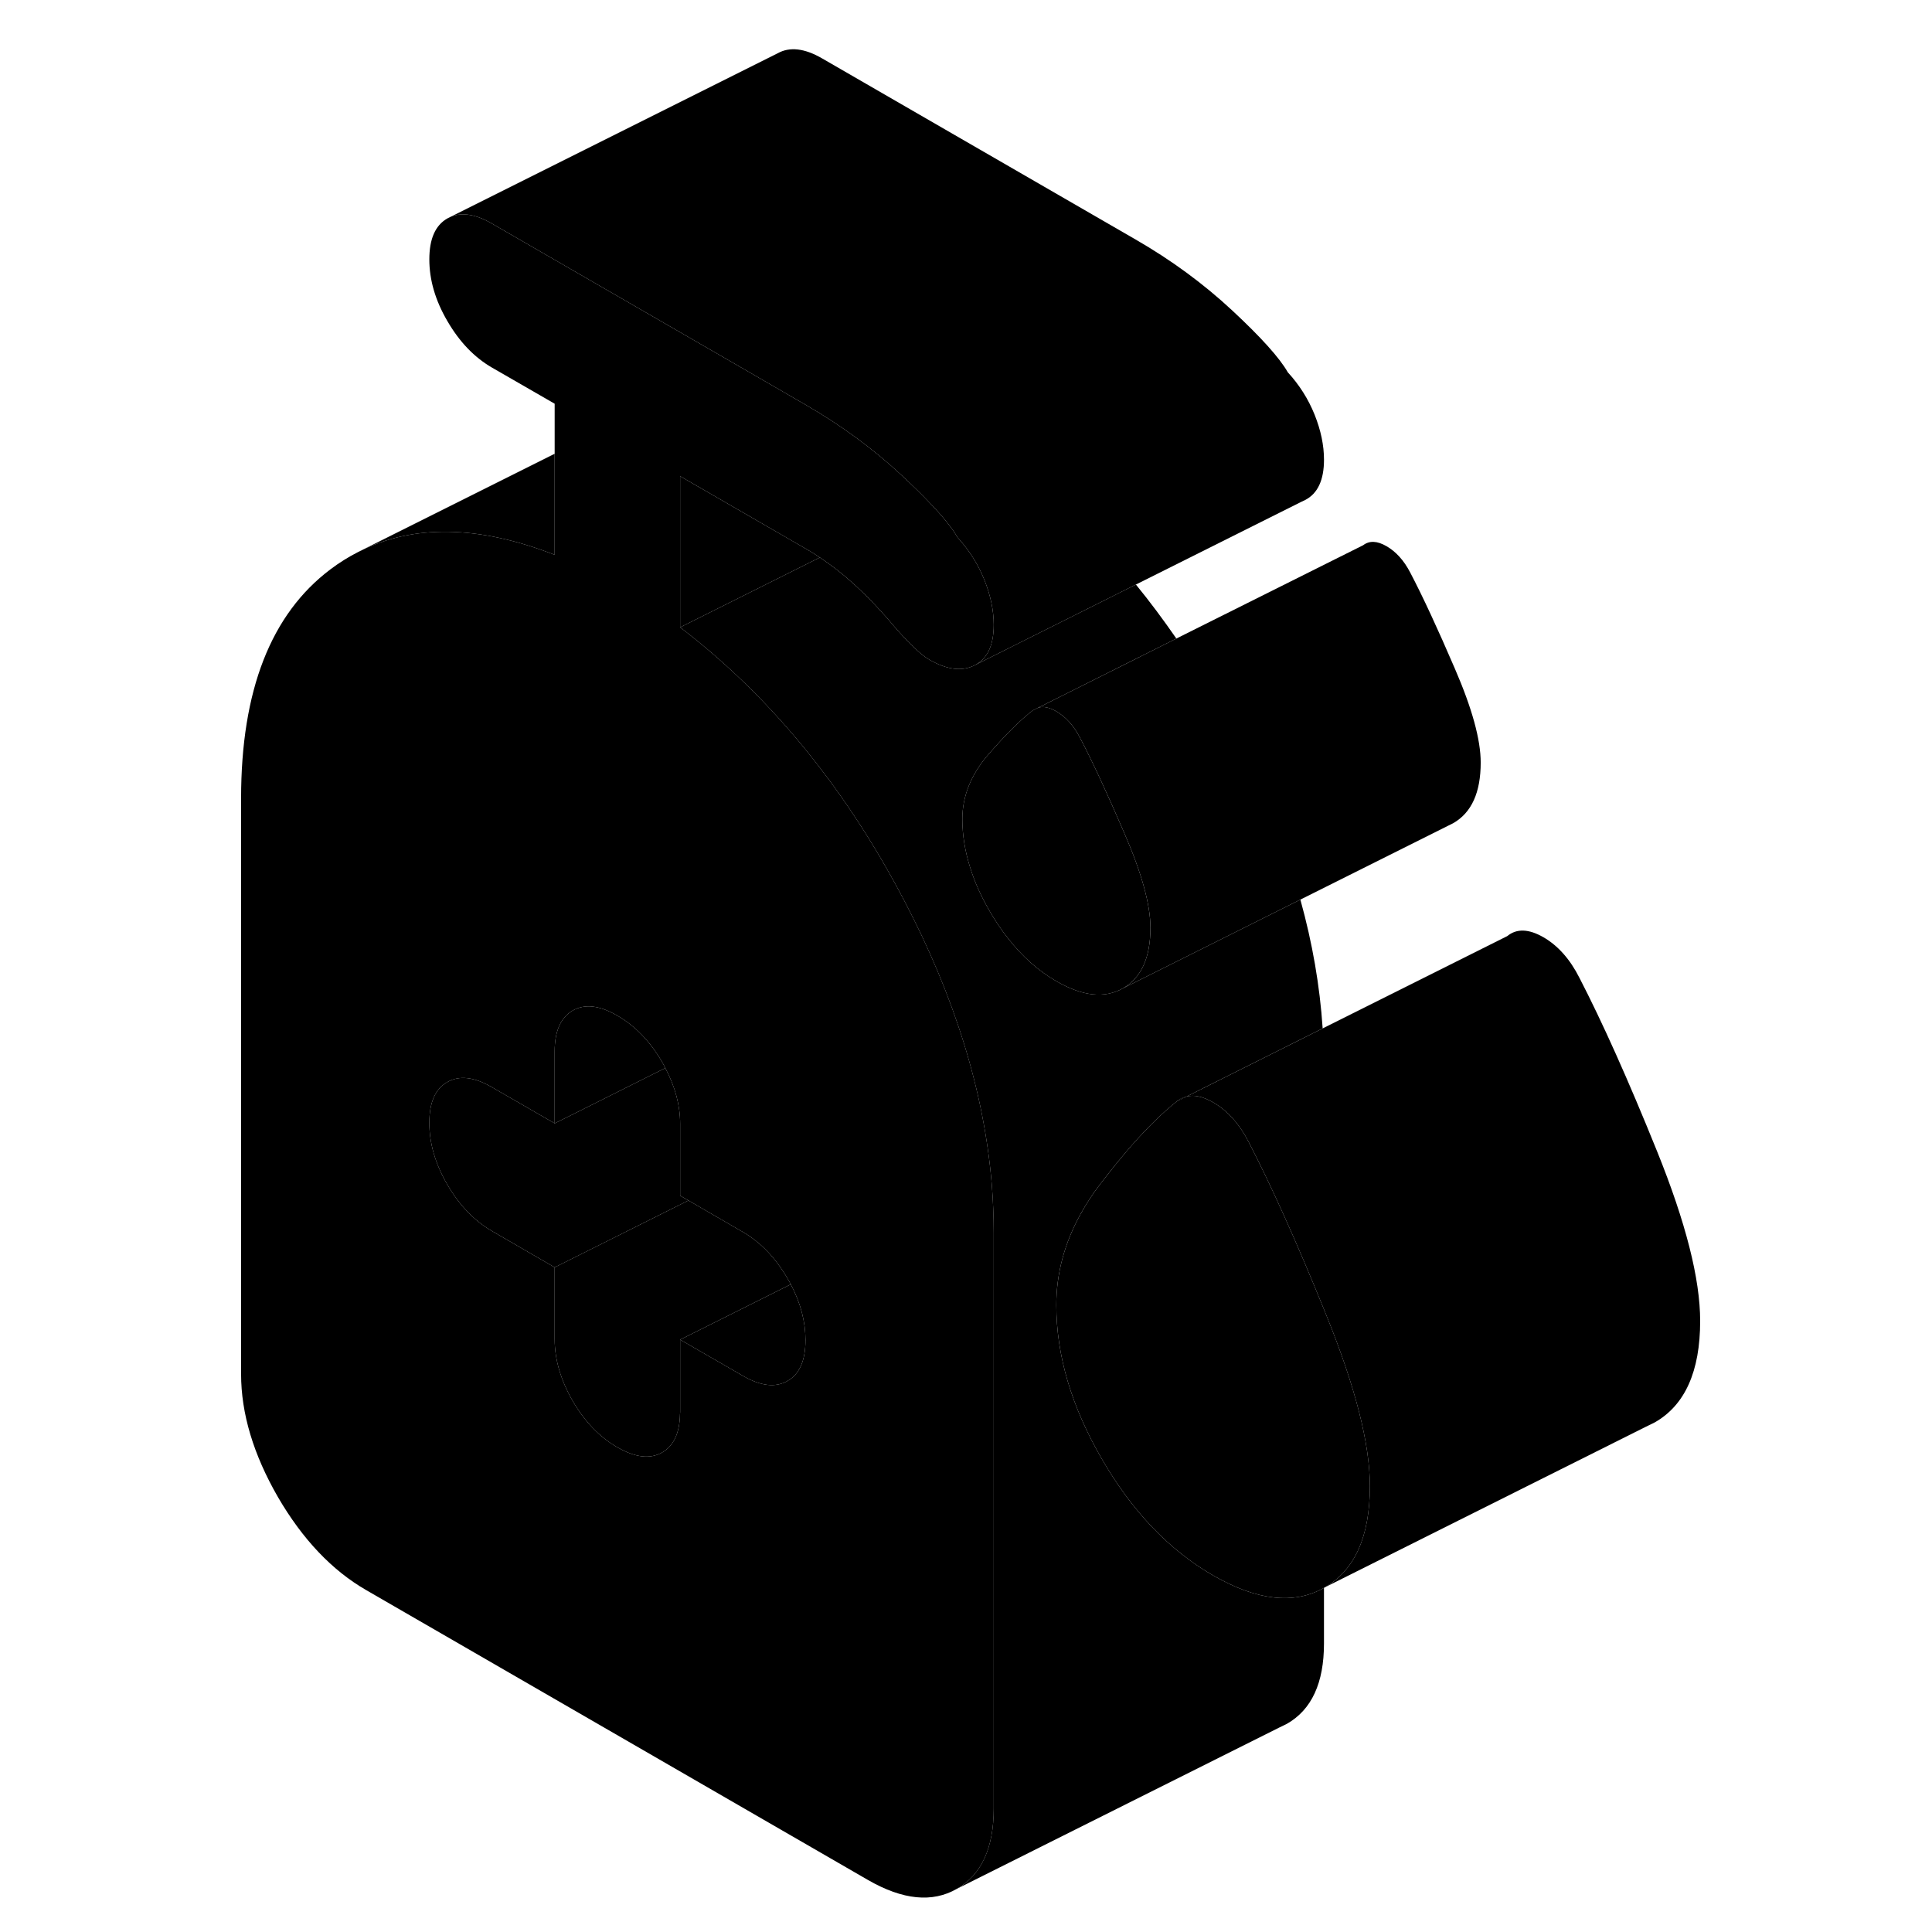 <svg width="24" height="24" viewBox="0 0 93 117" class="pr-icon-iso-duotone-secondary" xmlns="http://www.w3.org/2000/svg" stroke-width="1px" stroke-linecap="round" stroke-linejoin="round">
    <path d="M59.279 66.689L59.799 66.429C59.619 66.469 59.429 66.559 59.279 66.689Z" class="pr-icon-iso-duotone-primary-stroke" stroke-linejoin="round"/>
    <path d="M59.279 66.689L59.799 66.429C59.619 66.469 59.429 66.559 59.279 66.689Z" class="pr-icon-iso-duotone-primary-stroke" stroke-linejoin="round"/>
    <path d="M37.649 33.759L29.189 37.989V28.839L36.779 33.219C37.079 33.389 37.369 33.569 37.649 33.759Z" class="pr-icon-iso-duotone-primary-stroke" stroke-linejoin="round"/>
    <path d="M57.669 56.179C57.669 57.989 57.119 59.209 56.009 59.849C54.899 60.479 53.559 60.339 51.969 59.419C50.889 58.799 49.919 57.939 49.059 56.839C48.659 56.339 48.289 55.789 47.94 55.189C47.419 54.299 47.029 53.429 46.759 52.559C46.439 51.559 46.279 50.569 46.279 49.599C46.279 48.219 46.799 46.919 47.839 45.709C48.889 44.499 49.789 43.599 50.549 43.019L50.869 42.859C51.189 42.759 51.55 42.839 51.969 43.079C52.539 43.409 53.019 43.939 53.399 44.669C54.159 46.119 55.059 48.059 56.099 50.479C57.149 52.899 57.669 54.799 57.669 56.179Z" class="pr-icon-iso-duotone-primary-stroke" stroke-linejoin="round"/>
    <path d="M77.67 46.179C77.67 47.989 77.12 49.209 76.01 49.849L75.67 50.019L66.75 54.479L56.01 59.849C57.12 59.209 57.67 57.989 57.67 56.179C57.67 54.799 57.15 52.899 56.1 50.479C55.06 48.059 54.16 46.119 53.4 44.669C53.02 43.939 52.54 43.409 51.97 43.079C51.55 42.839 51.19 42.759 50.87 42.859L59.24 38.669L70.55 33.019C70.93 32.729 71.4 32.749 71.97 33.079C72.54 33.409 73.02 33.939 73.4 34.669C74.16 36.119 75.06 38.059 76.1 40.479C77.15 42.899 77.67 44.799 77.67 46.179Z" class="pr-icon-iso-duotone-primary-stroke" stroke-linejoin="round"/>
    <path d="M70.96 89.999C70.96 93.049 70.04 95.099 68.21 96.139C68.2 96.149 68.19 96.149 68.18 96.159C66.35 97.189 64.12 96.929 61.47 95.409C58.81 93.879 56.56 91.519 54.73 88.359C52.89 85.189 51.97 82.079 51.97 79.029C51.97 77.129 52.46 75.299 53.43 73.539C53.76 72.939 54.14 72.349 54.58 71.769C55.26 70.879 55.91 70.079 56.529 69.369C57.52 68.249 58.429 67.359 59.279 66.689L59.8 66.429L59.85 66.409C60.31 66.279 60.85 66.409 61.47 66.759C62.35 67.269 63.08 68.089 63.65 69.219C64.99 71.819 66.51 75.179 68.18 79.299C68.24 79.439 68.29 79.579 68.35 79.719C70.09 84.029 70.96 87.449 70.96 89.999Z" class="pr-icon-iso-duotone-primary-stroke" stroke-linejoin="round"/>
    <path d="M42.76 54.539C42.419 53.889 42.07 53.249 41.71 52.619C38.29 46.629 34.11 41.749 29.19 37.989V28.839L36.779 33.219C37.08 33.389 37.37 33.569 37.65 33.759C38.34 34.219 39 34.729 39.63 35.299C40.52 36.099 41.37 36.999 42.19 37.979C43.08 38.999 43.779 39.659 44.279 39.949C45.359 40.569 46.28 40.679 47.04 40.279C47.8 39.889 48.18 39.069 48.18 37.839C48.18 36.969 47.99 36.059 47.61 35.109C47.23 34.169 46.69 33.309 45.99 32.549C45.67 31.989 45.11 31.289 44.29 30.439C43.82 29.939 43.26 29.399 42.62 28.799C40.88 27.179 38.929 25.749 36.779 24.509L33.029 22.339L17.79 13.539C16.83 12.979 16 12.849 15.31 13.119L15.09 13.229C14.36 13.649 14 14.469 14 15.709C14 16.949 14.36 18.189 15.09 19.439C15.82 20.699 16.72 21.639 17.79 22.259L21.59 24.449V33.599C16.99 31.809 13.04 31.739 9.75 33.399L9.67 33.439C9.1 33.729 8.54 34.079 8.01 34.479C4.41 37.189 2.6 41.809 2.6 48.349V83.209C2.6 85.609 3.35 88.089 4.83 90.659C6.32 93.219 8.11 95.109 10.2 96.309L40.58 113.859C42.67 115.059 44.46 115.239 45.94 114.389C47.43 113.539 48.18 111.919 48.18 109.529V74.659C48.18 73.679 48.14 72.689 48.06 71.699C47.59 66.109 45.83 60.389 42.76 54.539ZM35.69 83.629C34.96 84.049 34.06 83.939 32.99 83.319L29.19 81.129V85.489C29.19 85.489 29.19 85.599 29.18 85.649C29.16 86.789 28.79 87.569 28.1 87.959C27.37 88.379 26.47 88.269 25.39 87.649C24.31 87.029 23.41 86.089 22.68 84.839C21.96 83.579 21.59 82.339 21.59 81.099V76.749L17.79 74.549C16.72 73.929 15.82 72.989 15.09 71.739C14.36 70.479 14 69.239 14 67.999C14 66.759 14.36 65.939 15.09 65.529C15.82 65.109 16.72 65.219 17.79 65.839L21.59 68.029V63.669C21.59 62.489 21.93 61.679 22.6 61.249C22.62 61.229 22.65 61.219 22.68 61.199C23.41 60.779 24.31 60.879 25.39 61.509C26.47 62.129 27.37 63.069 28.1 64.319C28.17 64.439 28.23 64.559 28.29 64.679C28.89 65.819 29.19 66.939 29.19 68.059V72.409L29.69 72.699L32.99 74.609C34.06 75.229 34.96 76.169 35.69 77.419C35.76 77.539 35.83 77.659 35.89 77.779C36.49 78.919 36.779 80.039 36.779 81.159C36.779 82.389 36.42 83.219 35.69 83.629Z" class="pr-icon-iso-duotone-primary-stroke" stroke-linejoin="round"/>
    <path d="M36.779 81.159C36.779 82.389 36.419 83.219 35.69 83.629C34.959 84.049 34.059 83.939 32.989 83.319L29.189 81.129L35.889 77.779C36.489 78.919 36.779 80.039 36.779 81.159Z" class="pr-icon-iso-duotone-primary-stroke" stroke-linejoin="round"/>
    <path d="M35.89 77.779L29.19 81.129V85.489C29.19 85.489 29.19 85.599 29.18 85.649C29.16 86.789 28.79 87.569 28.1 87.959C27.37 88.379 26.47 88.269 25.39 87.649C24.31 87.029 23.41 86.089 22.68 84.839C21.96 83.579 21.59 82.339 21.59 81.099V76.749L29.69 72.699L32.99 74.609C34.06 75.229 34.96 76.169 35.69 77.419C35.76 77.539 35.83 77.659 35.89 77.779Z" class="pr-icon-iso-duotone-primary-stroke" stroke-linejoin="round"/>
    <path d="M29.69 72.699L21.59 76.749L17.79 74.549C16.72 73.929 15.82 72.989 15.09 71.739C14.36 70.479 14 69.239 14 67.999C14 66.759 14.36 65.939 15.09 65.529C15.82 65.109 16.72 65.219 17.79 65.839L21.59 68.029L22.6 67.529L28.29 64.679C28.89 65.819 29.19 66.939 29.19 68.059V72.409L29.69 72.699Z" class="pr-icon-iso-duotone-primary-stroke" stroke-linejoin="round"/>
    <path d="M28.29 64.679L22.6 67.529L21.59 68.029V63.669C21.59 62.489 21.93 61.679 22.6 61.249C22.62 61.229 22.65 61.219 22.68 61.199C23.41 60.779 24.31 60.879 25.39 61.509C26.47 62.129 27.37 63.069 28.1 64.319C28.17 64.439 28.23 64.559 28.29 64.679Z" class="pr-icon-iso-duotone-primary-stroke" stroke-linejoin="round"/>
    <path d="M68.179 96.159V99.529C68.179 101.919 67.43 103.539 65.939 104.389L65.469 104.619L45.94 114.389C47.429 113.539 48.179 111.919 48.179 109.529V74.659C48.179 73.679 48.139 72.689 48.059 71.699C47.589 66.109 45.829 60.389 42.759 54.539C42.419 53.889 42.069 53.249 41.709 52.619C38.289 46.629 34.109 41.749 29.189 37.989L37.649 33.759C38.339 34.219 38.999 34.729 39.629 35.299C40.519 36.099 41.37 36.999 42.19 37.979C43.08 38.999 43.779 39.659 44.279 39.949C45.359 40.569 46.279 40.679 47.039 40.279L56.789 35.399C57.639 36.439 58.45 37.529 59.239 38.669L50.869 42.859L50.549 43.019C49.789 43.599 48.889 44.499 47.839 45.709C46.799 46.919 46.279 48.219 46.279 49.599C46.279 50.569 46.439 51.559 46.759 52.559C47.029 53.429 47.419 54.299 47.94 55.189C48.289 55.789 48.659 56.339 49.059 56.839C49.919 57.939 50.889 58.799 51.969 59.419C53.559 60.339 54.899 60.479 56.009 59.849L66.749 54.479C67.48 57.109 67.929 59.709 68.099 62.279L59.849 66.409L59.799 66.429C59.619 66.469 59.429 66.559 59.279 66.689C58.429 67.359 57.519 68.249 56.529 69.369C55.909 70.079 55.259 70.879 54.579 71.769C54.139 72.349 53.759 72.939 53.429 73.539C52.459 75.299 51.969 77.129 51.969 79.029C51.969 82.079 52.889 85.189 54.73 88.359C56.559 91.519 58.809 93.879 61.469 95.409C64.12 96.929 66.349 97.189 68.179 96.159Z" class="pr-icon-iso-duotone-primary-stroke" stroke-linejoin="round"/>
    <path d="M21.59 27.479V33.599C16.99 31.809 13.04 31.739 9.75 33.399L21.59 27.479Z" class="pr-icon-iso-duotone-primary-stroke" stroke-linejoin="round"/>
    <path d="M68.18 27.839C68.18 29.069 67.8 29.889 67.04 30.279L66.81 30.389L56.79 35.399L47.04 40.279C47.8 39.889 48.18 39.069 48.18 37.839C48.18 36.969 47.99 36.059 47.61 35.109C47.23 34.169 46.69 33.309 45.99 32.549C45.67 31.989 45.11 31.289 44.29 30.439C43.82 29.939 43.26 29.399 42.62 28.799C40.88 27.179 38.929 25.749 36.779 24.509L33.029 22.339L17.79 13.539C16.83 12.979 16 12.849 15.31 13.119L35.09 3.229C35.82 2.819 36.72 2.919 37.79 3.539L56.779 14.509C58.929 15.749 60.88 17.179 62.62 18.799C64.36 20.419 65.49 21.669 65.99 22.549C66.69 23.309 67.23 24.169 67.61 25.109C67.99 26.059 68.18 26.969 68.18 27.839Z" class="pr-icon-iso-duotone-primary-stroke" stroke-linejoin="round"/>
    <path d="M90.96 79.999C90.96 83.049 90.04 85.099 88.21 86.139L87.64 86.419L68.21 96.139C70.04 95.099 70.96 93.049 70.96 89.999C70.96 87.449 70.09 84.029 68.35 79.719C68.29 79.579 68.24 79.439 68.18 79.299C66.51 75.179 64.99 71.819 63.65 69.219C63.08 68.089 62.35 67.269 61.47 66.759C60.85 66.409 60.31 66.279 59.85 66.409L68.1 62.279L79.279 56.689C79.85 56.219 80.58 56.249 81.47 56.759C82.35 57.269 83.08 58.089 83.65 59.219C85.04 61.909 86.61 65.409 88.35 69.719C90.09 74.029 90.96 77.449 90.96 79.999Z" class="pr-icon-iso-duotone-primary-stroke" stroke-linejoin="round"/>
</svg>